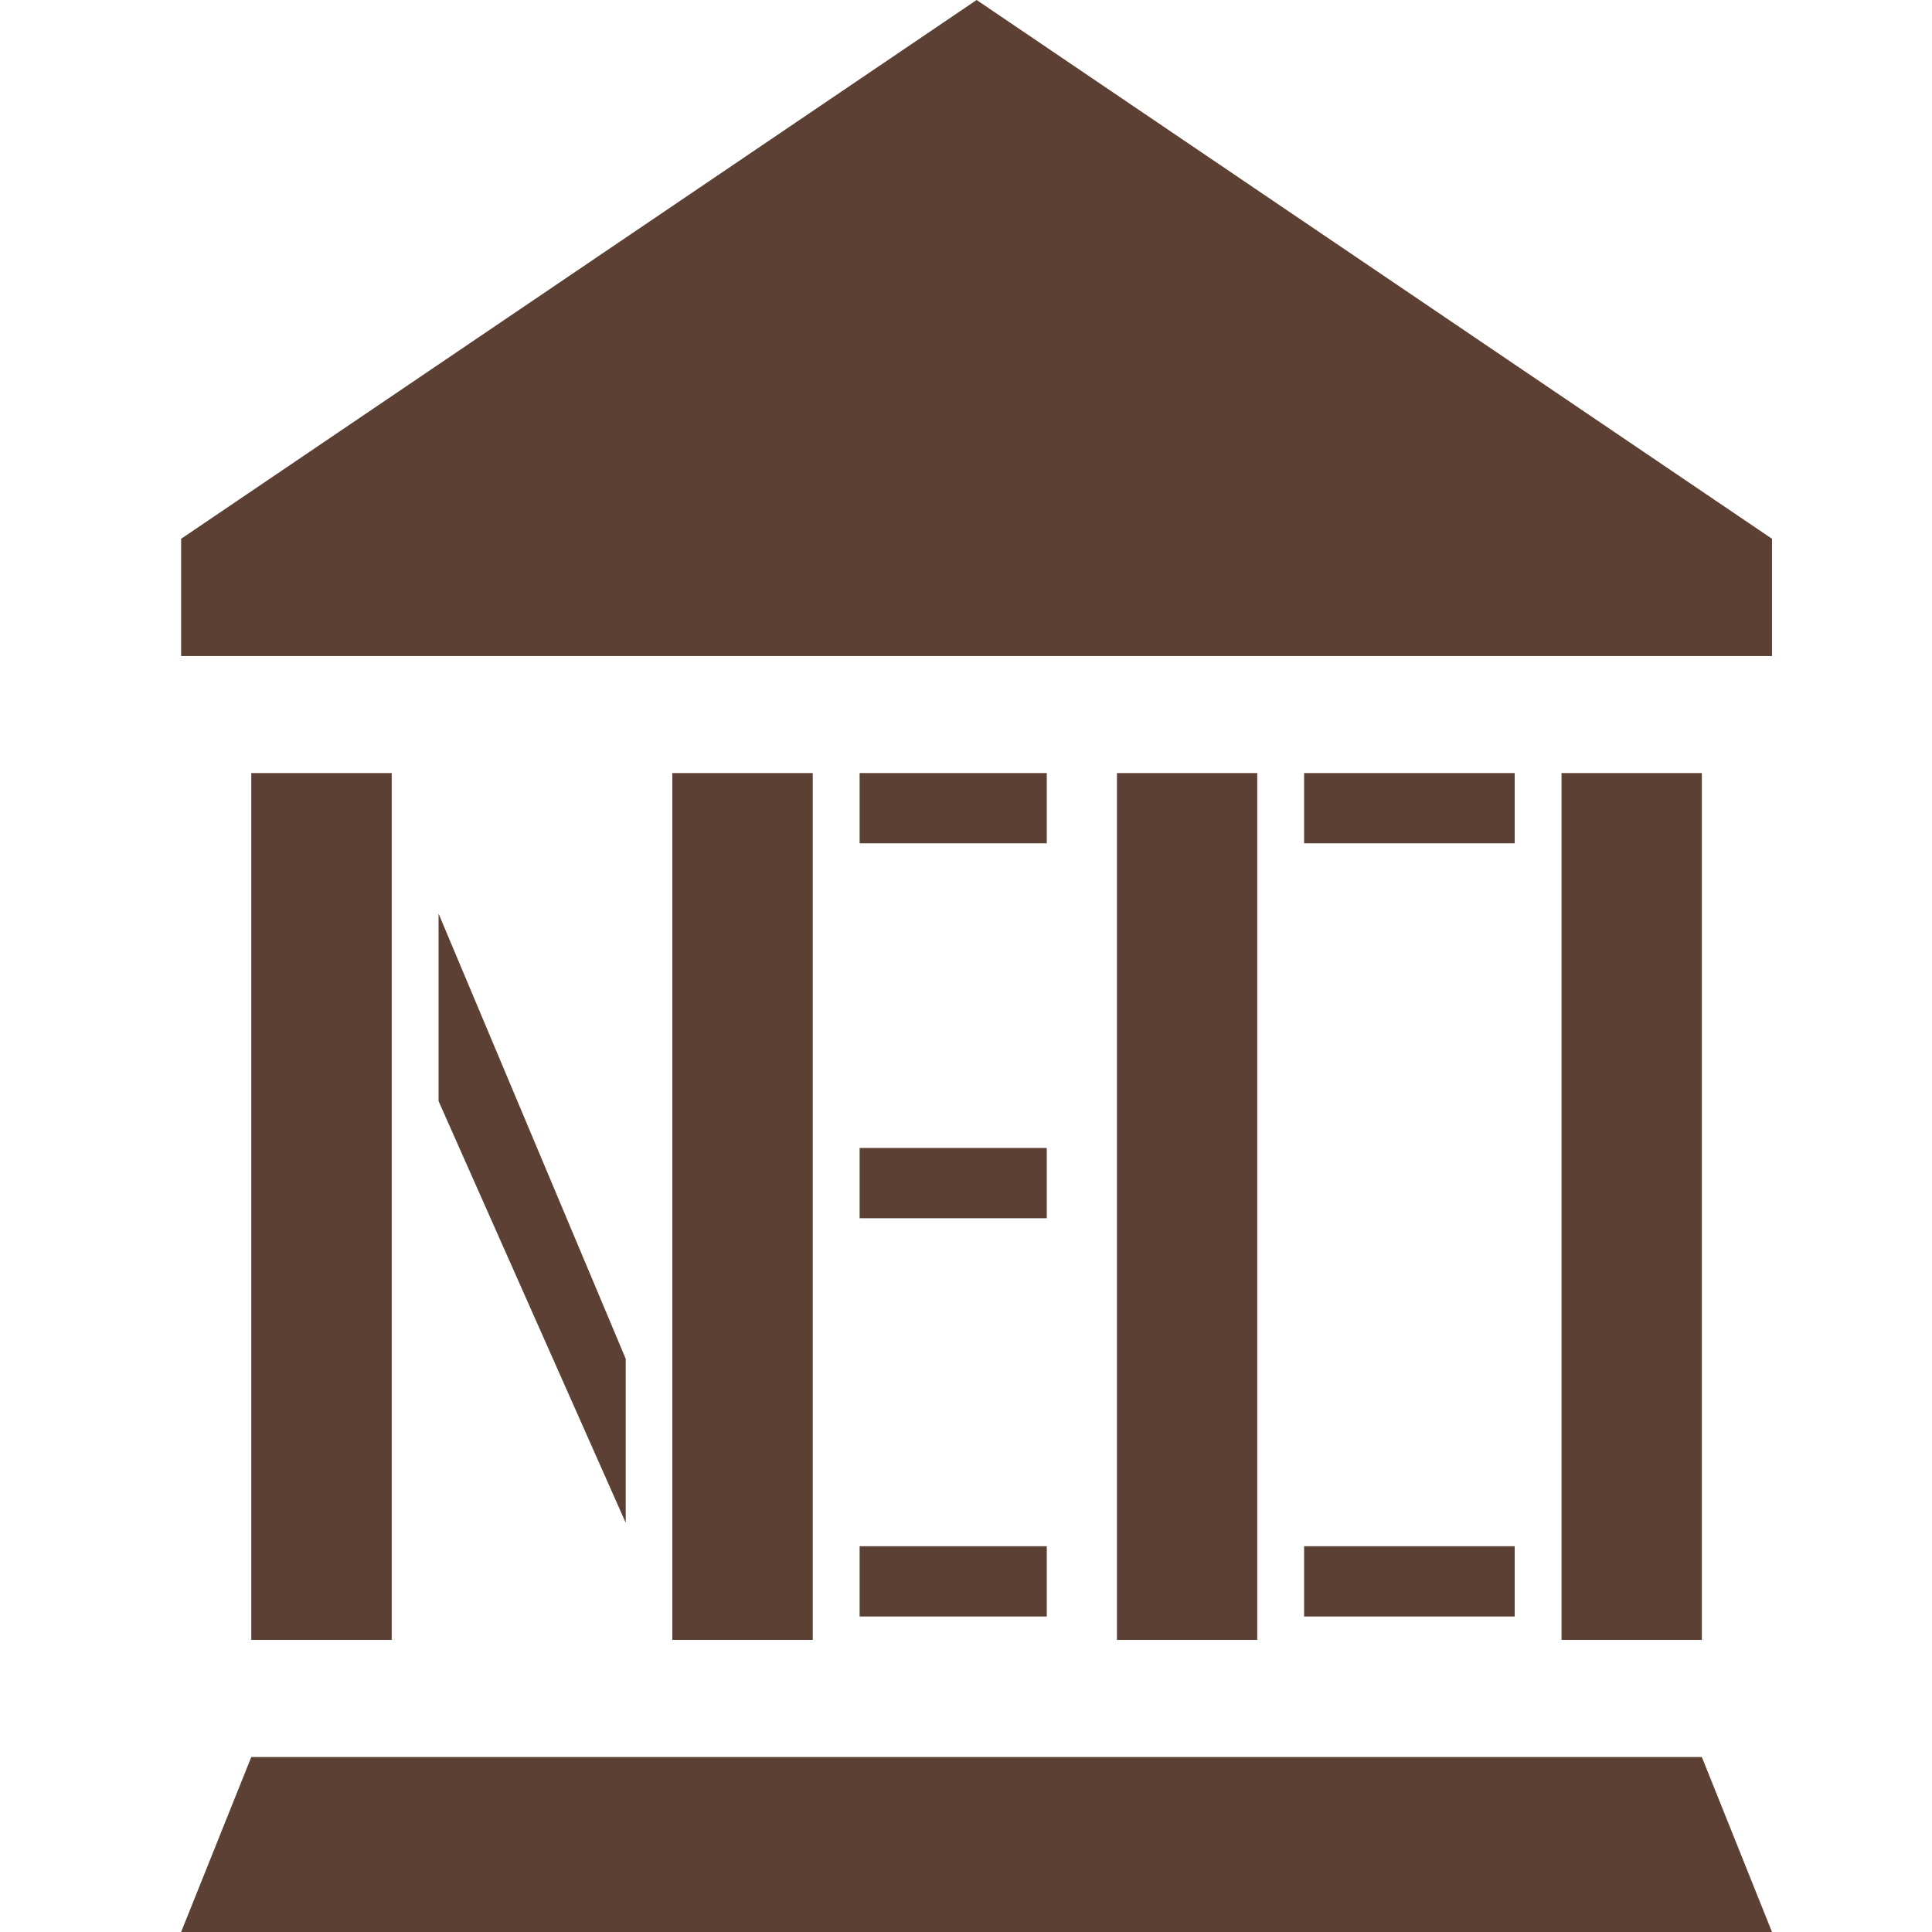 <svg width="16" height="16" viewBox="0 0 16 16" fill="none" xmlns="http://www.w3.org/2000/svg">
<path d="M14.675 16H1.5L2.081 14.551H14.094L14.675 16ZM3.244 13.581H2.081V6.402H3.244V13.581ZM6.731 13.581H5.568V6.402H6.731V13.581ZM10.412 13.581H9.25V6.402H10.412V13.581ZM14.094 13.581H12.932V6.402H14.094V13.581ZM8.669 13.387H7.119V12.805H8.669V13.387ZM12.544 13.387H10.8V12.805H12.544V13.387ZM5.182 11.253V12.611L3.632 9.119V7.566L5.182 11.253ZM8.669 10.089H7.119V9.507H8.669V10.089ZM8.669 6.984H7.119V6.402H8.669V6.984ZM12.544 6.984H10.8V6.402H12.544V6.984ZM14.675 4.462V5.433H1.5V4.462L8.088 0L14.675 4.462Z" fill="#5C4033"/>
</svg>
